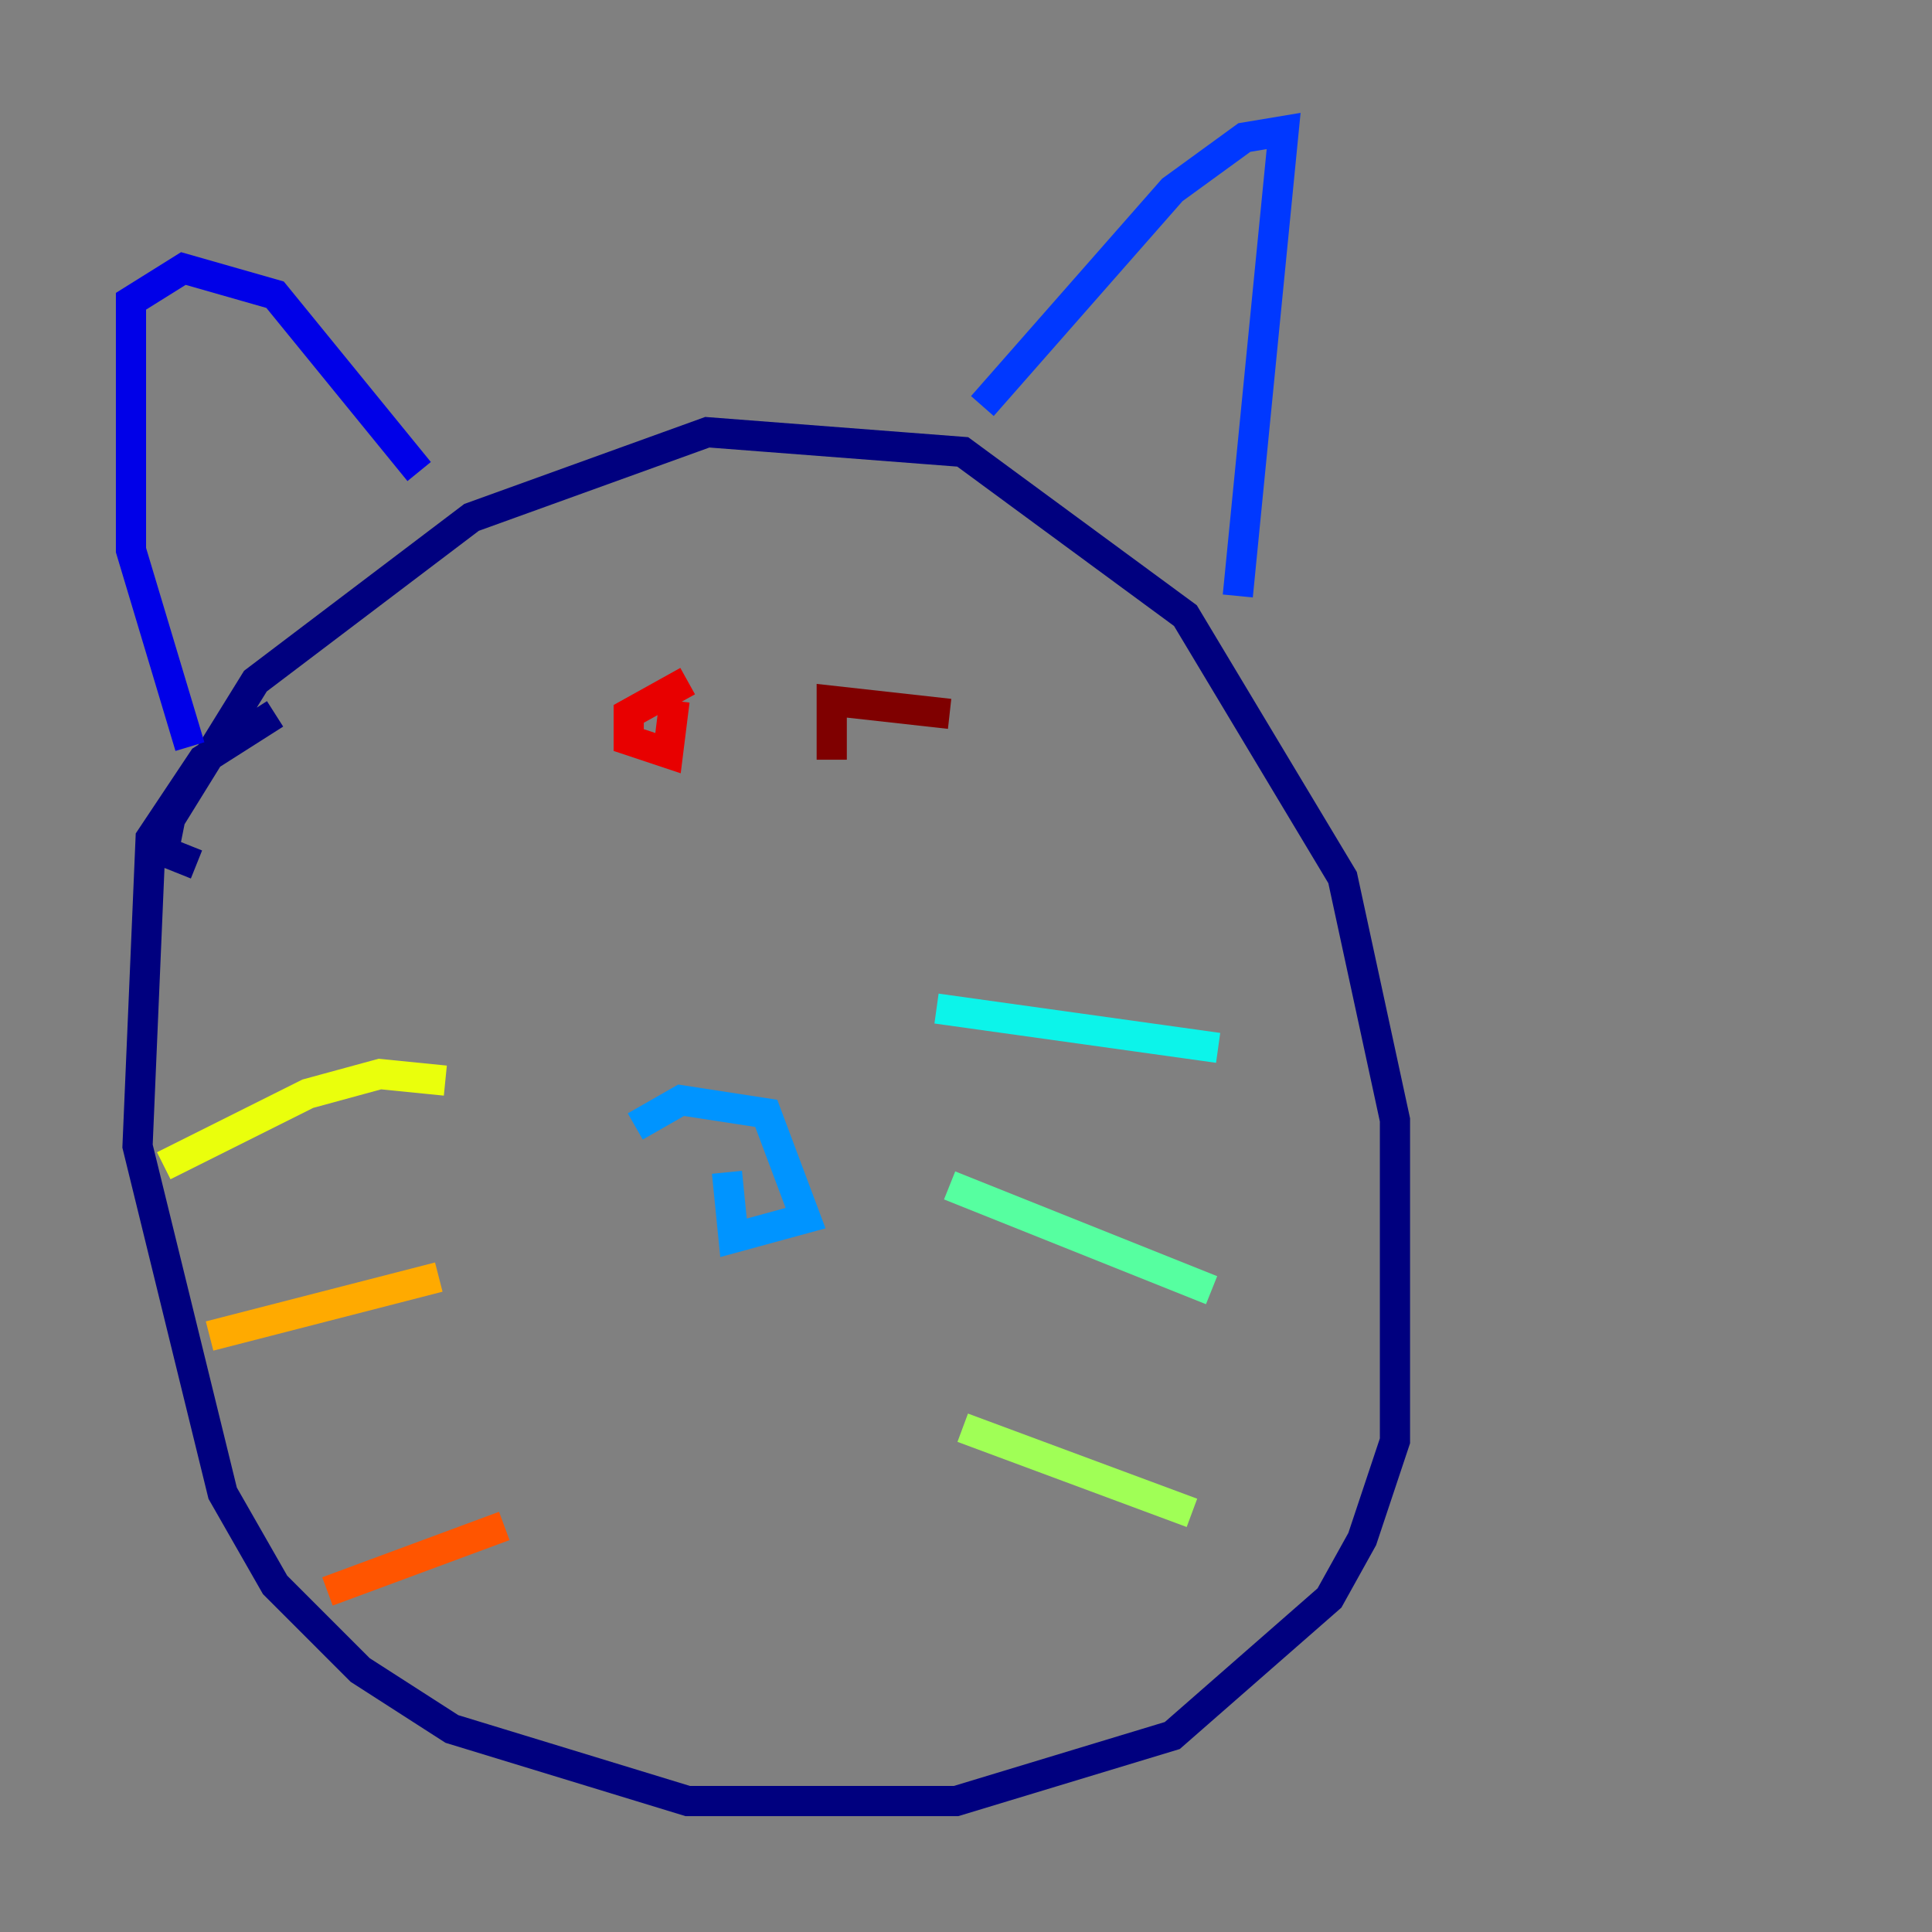 <?xml version="1.0" encoding="utf-8" ?>
<svg baseProfile="tiny" height="128" version="1.2" viewBox="0,0,128,128" width="128" xmlns="http://www.w3.org/2000/svg" xmlns:ev="http://www.w3.org/2001/xml-events" xmlns:xlink="http://www.w3.org/1999/xlink"><rect x="0" y="0" width="128" height="128" fill="#808080" stroke="none"/><defs /><polyline fill="none" points="13.017,57.275 10.848,56.407 11.281,54.237 16.922,45.125 31.241,34.278 46.861,28.637 63.783,29.939 78.536,40.786 88.949,58.142 92.42,74.197 92.42,95.458 90.251,101.966 88.081,105.871 77.668,114.983 63.349,119.322 45.559,119.322 29.939,114.549 23.864,110.644 18.224,105.003 14.752,98.929 9.112,75.932 9.98,55.539 13.451,50.332 18.224,47.295" stroke="#00007f" stroke-width="2" /><polyline fill="none" points="12.583,49.464 8.678,36.447 8.678,19.959 12.149,17.79 18.224,19.525 27.77,31.241" stroke="#0000e8" stroke-width="2" /><polyline fill="none" points="65.085,26.902 77.668,12.583 82.441,9.112 85.044,8.678 82.007,39.485" stroke="#0038ff" stroke-width="2" /><polyline fill="none" points="42.088,74.63 45.125,72.895 50.766,73.763 53.37,80.705 48.597,82.007 48.163,77.668" stroke="#0094ff" stroke-width="2" /><polyline fill="none" points="62.047,66.82 80.705,69.424" stroke="#0cf4ea" stroke-width="2" /><polyline fill="none" points="62.915,78.536 80.271,85.478" stroke="#56ffa0" stroke-width="2" /><polyline fill="none" points="63.783,94.59 78.969,100.231" stroke="#a0ff56" stroke-width="2" /><polyline fill="none" points="29.505,71.593 25.166,71.159 20.393,72.461 10.848,77.234" stroke="#eaff0c" stroke-width="2" /><polyline fill="none" points="29.071,84.61 13.885,88.515" stroke="#ffaa00" stroke-width="2" /><polyline fill="none" points="33.41,101.098 21.695,105.437" stroke="#ff5500" stroke-width="2" /><polyline fill="none" points="45.559,45.125 41.654,47.295 41.654,49.031 44.258,49.898 44.691,46.427" stroke="#e80000" stroke-width="2" /><polyline fill="none" points="62.915,47.295 55.105,46.427 55.105,50.332" stroke="#7f0000" stroke-width="2" /></svg>